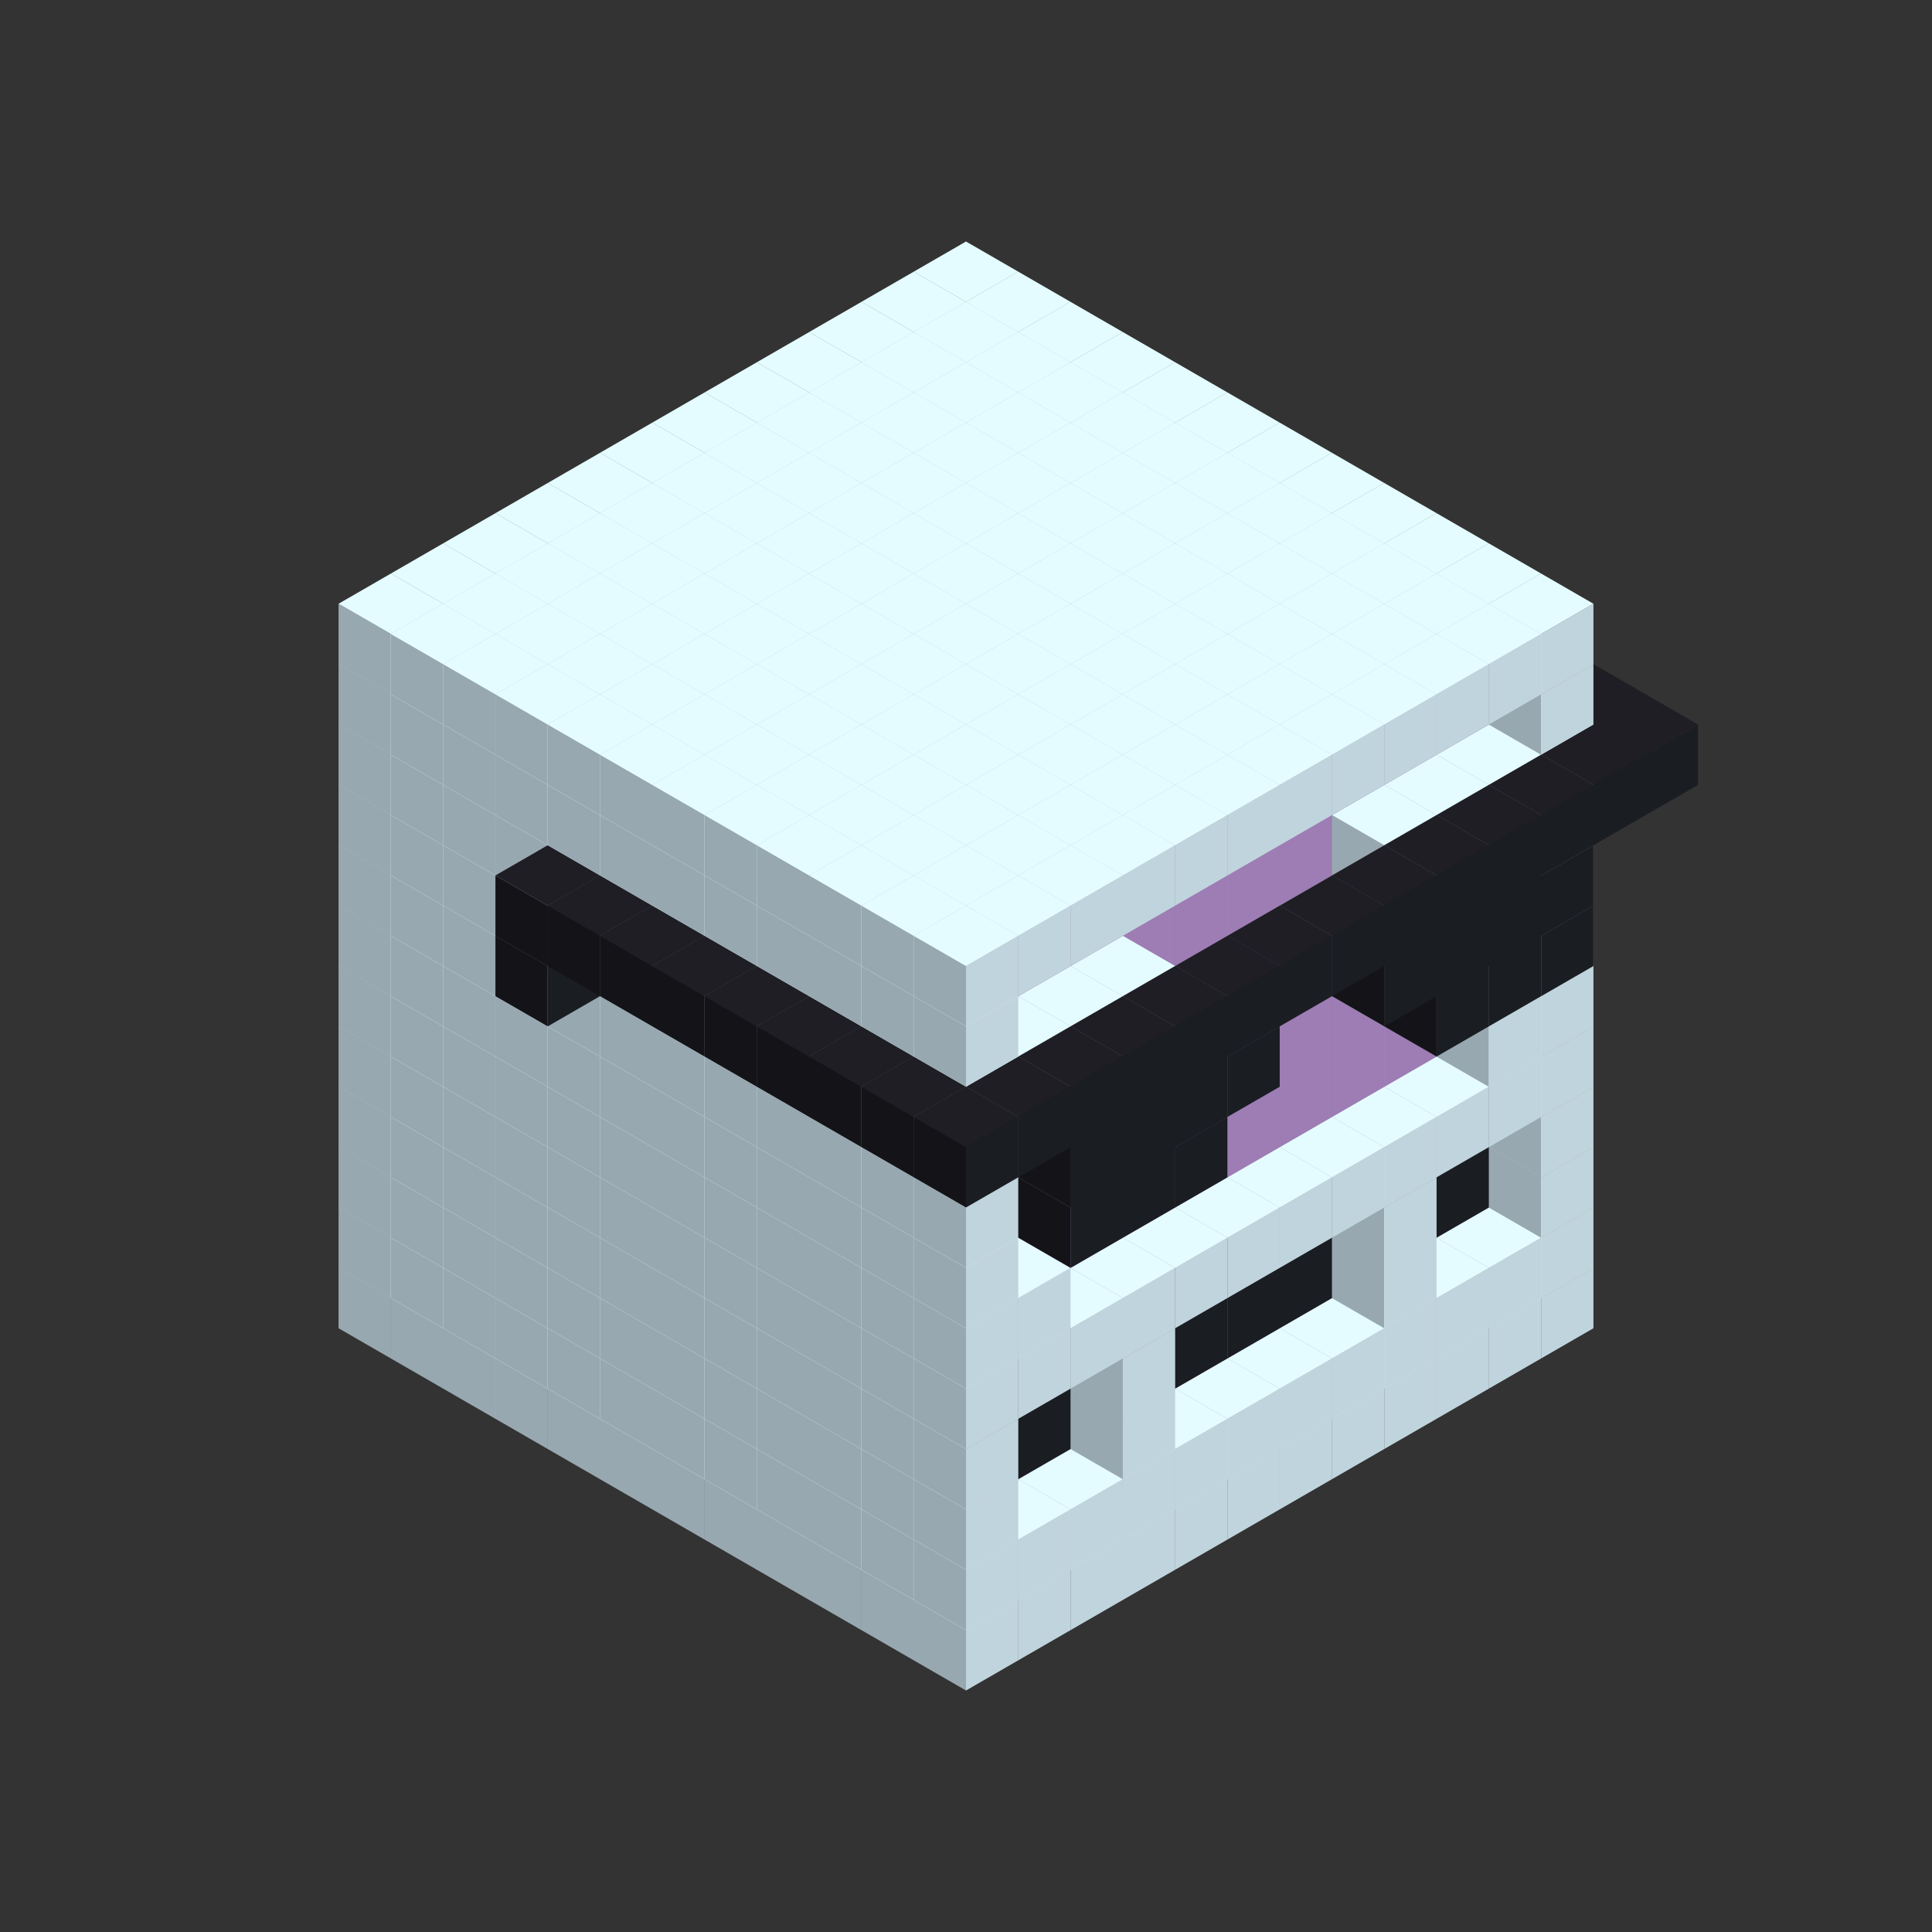 
<svg width='600' height='600' viewBox='4436371 5550000 3200000 3200000' xmlns='http://www.w3.org/2000/svg' xmlns:xlink='http://www.w3.org/1999/xlink'>
<rect x="4436371" y="5550000" width="3200000" height="3200000" fill="#333333" stroke="none"/>
<use xlink:href='#v-0x000000f5-1' transform='translate(983738,3600000)'/>
<use xlink:href='#v-0x000000f5-1' transform='translate(1070341,3650000)'/>
<use xlink:href='#v-0x000000f5-1' transform='translate(1156944,3700000)'/>
<use xlink:href='#v-0x000000f5-1' transform='translate(1243547,3750000)'/>
<use xlink:href='#v-0x000000f5-1' transform='translate(1330150,3800000)'/>
<use xlink:href='#v-0x000000f5-1' transform='translate(1416753,3850000)'/>
<use xlink:href='#v-0x000000f5-1' transform='translate(1503356,3900000)'/>
<use xlink:href='#v-0x000000f5-1' transform='translate(1589959,3950000)'/>
<use xlink:href='#v-0x000000f5-1' transform='translate(1676562,4000000)'/>
<use xlink:href='#v-0x000000f5-1' transform='translate(1763165,4050000)'/>
<use xlink:href='#v-0x000000f5-1' transform='translate(1849768,4100000)'/>
<use xlink:href='#v-0x000000f5-1' transform='translate(2889004,3600000)'/>
<use xlink:href='#v-0x000000f5-1' transform='translate(2802401,3650000)'/>
<use xlink:href='#v-0x000000f5-1' transform='translate(2715798,3700000)'/>
<use xlink:href='#v-0x000000f5-1' transform='translate(2629195,3750000)'/>
<use xlink:href='#v-0x000000f5-1' transform='translate(2542592,3800000)'/>
<use xlink:href='#v-0x000000f5-1' transform='translate(2455989,3850000)'/>
<use xlink:href='#v-0x000000f5-1' transform='translate(2369386,3900000)'/>
<use xlink:href='#v-0x000000f5-1' transform='translate(2282783,3950000)'/>
<use xlink:href='#v-0x000000f5-1' transform='translate(2196180,4000000)'/>
<use xlink:href='#v-0x000000f5-1' transform='translate(2109577,4050000)'/>
<use xlink:href='#v-0x000000f5-1' transform='translate(2022974,4100000)'/>
<use xlink:href='#v-0x000000f5-1' transform='translate(1936371,4150000)'/>
<use xlink:href='#v-0x000000f5-1' transform='translate(983738,3500000)'/>
<use xlink:href='#v-0x000000f5-1' transform='translate(1070341,3550000)'/>
<use xlink:href='#v-0x000000f5-1' transform='translate(1156944,3600000)'/>
<use xlink:href='#v-0x000000f5-1' transform='translate(1243547,3650000)'/>
<use xlink:href='#v-0x000000f5-1' transform='translate(1330150,3700000)'/>
<use xlink:href='#v-0x000000f5-1' transform='translate(1416753,3750000)'/>
<use xlink:href='#v-0x000000f5-1' transform='translate(1503356,3800000)'/>
<use xlink:href='#v-0x000000f5-1' transform='translate(1589959,3850000)'/>
<use xlink:href='#v-0x000000f5-1' transform='translate(1676562,3900000)'/>
<use xlink:href='#v-0x000000f5-1' transform='translate(1763165,3950000)'/>
<use xlink:href='#v-0x000000f5-2' transform='translate(2715798,3500000)'/>
<use xlink:href='#v-0x000000f5-2' transform='translate(2629195,3550000)'/>
<use xlink:href='#v-0x000000f5-2' transform='translate(2542592,3600000)'/>
<use xlink:href='#v-0x000000f5-2' transform='translate(2455989,3650000)'/>
<use xlink:href='#v-0x000000f5-2' transform='translate(2369386,3700000)'/>
<use xlink:href='#v-0x000000f5-2' transform='translate(2282783,3750000)'/>
<use xlink:href='#v-0x000000f5-2' transform='translate(2196180,3800000)'/>
<use xlink:href='#v-0x000000f5-2' transform='translate(2109577,3850000)'/>
<use xlink:href='#v-0x000000f5-2' transform='translate(2022974,3900000)'/>
<use xlink:href='#v-0x000000f5-2' transform='translate(1936371,3950000)'/>
<use xlink:href='#v-0x000000f5-1' transform='translate(1849768,4000000)'/>
<use xlink:href='#v-0x000000f5-1' transform='translate(2889004,3500000)'/>
<use xlink:href='#v-0x000000f5-1' transform='translate(2802401,3550000)'/>
<use xlink:href='#v-0x000000f5-1' transform='translate(2715798,3600000)'/>
<use xlink:href='#v-0x000000f5-1' transform='translate(2629195,3650000)'/>
<use xlink:href='#v-0x000000f5-1' transform='translate(2542592,3700000)'/>
<use xlink:href='#v-0x000000f5-1' transform='translate(2455989,3750000)'/>
<use xlink:href='#v-0x000000f5-1' transform='translate(2369386,3800000)'/>
<use xlink:href='#v-0x000000f5-1' transform='translate(2282783,3850000)'/>
<use xlink:href='#v-0x000000f5-1' transform='translate(2196180,3900000)'/>
<use xlink:href='#v-0x000000f5-1' transform='translate(2109577,3950000)'/>
<use xlink:href='#v-0x000000f5-1' transform='translate(2022974,4000000)'/>
<use xlink:href='#v-0x000000f5-1' transform='translate(1936371,4050000)'/>
<use xlink:href='#v-0x000000f5-1' transform='translate(983738,3400000)'/>
<use xlink:href='#v-0x000000f5-1' transform='translate(1070341,3450000)'/>
<use xlink:href='#v-0x000000f5-1' transform='translate(1156944,3500000)'/>
<use xlink:href='#v-0x000000f5-1' transform='translate(1243547,3550000)'/>
<use xlink:href='#v-0x000000f5-1' transform='translate(1330150,3600000)'/>
<use xlink:href='#v-0x000000f5-1' transform='translate(1416753,3650000)'/>
<use xlink:href='#v-0x000000f5-1' transform='translate(1503356,3700000)'/>
<use xlink:href='#v-0x000000f5-1' transform='translate(1589959,3750000)'/>
<use xlink:href='#v-0x000000f5-1' transform='translate(1676562,3800000)'/>
<use xlink:href='#v-0x000000f5-1' transform='translate(1763165,3850000)'/>
<use xlink:href='#v-0x000000f5-4' transform='translate(2715798,3400000)'/>
<use xlink:href='#v-0x000000f5-4' transform='translate(2629195,3450000)'/>
<use xlink:href='#v-0x000000f5-4' transform='translate(2542592,3500000)'/>
<use xlink:href='#v-0x000000f5-4' transform='translate(2455989,3550000)'/>
<use xlink:href='#v-0x000000f5-4' transform='translate(2369386,3600000)'/>
<use xlink:href='#v-0x000000f5-4' transform='translate(2282783,3650000)'/>
<use xlink:href='#v-0x000000f5-4' transform='translate(2196180,3700000)'/>
<use xlink:href='#v-0x000000f5-4' transform='translate(2109577,3750000)'/>
<use xlink:href='#v-0x000000f5-4' transform='translate(2022974,3800000)'/>
<use xlink:href='#v-0x000000f5-4' transform='translate(1936371,3850000)'/>
<use xlink:href='#v-0x000000f5-1' transform='translate(1849768,3900000)'/>
<use xlink:href='#v-0x000000f5-1' transform='translate(2889004,3400000)'/>
<use xlink:href='#v-0x000000f5-1' transform='translate(2629195,3550000)'/>
<use xlink:href='#v-0x000000f5-1' transform='translate(2196180,3800000)'/>
<use xlink:href='#v-0x000000f5-1' transform='translate(1936371,3950000)'/>
<use xlink:href='#v-0x000000f5-1' transform='translate(983738,3300000)'/>
<use xlink:href='#v-0x000000f5-1' transform='translate(1070341,3350000)'/>
<use xlink:href='#v-0x000000f5-1' transform='translate(1156944,3400000)'/>
<use xlink:href='#v-0x000000f5-1' transform='translate(1243547,3450000)'/>
<use xlink:href='#v-0x000000f5-1' transform='translate(1330150,3500000)'/>
<use xlink:href='#v-0x000000f5-1' transform='translate(1416753,3550000)'/>
<use xlink:href='#v-0x000000f5-1' transform='translate(1503356,3600000)'/>
<use xlink:href='#v-0x000000f5-1' transform='translate(1589959,3650000)'/>
<use xlink:href='#v-0x000000f5-1' transform='translate(1676562,3700000)'/>
<use xlink:href='#v-0x000000f5-1' transform='translate(1763165,3750000)'/>
<use xlink:href='#v-0x000000f5-4' transform='translate(2715798,3300000)'/>
<use xlink:href='#v-0x000000f5-4' transform='translate(2629195,3350000)'/>
<use xlink:href='#v-0x000000f5-4' transform='translate(2542592,3400000)'/>
<use xlink:href='#v-0x000000f5-4' transform='translate(2455989,3450000)'/>
<use xlink:href='#v-0x000000f5-4' transform='translate(2369386,3500000)'/>
<use xlink:href='#v-0x000000f5-4' transform='translate(2282783,3550000)'/>
<use xlink:href='#v-0x000000f5-4' transform='translate(2196180,3600000)'/>
<use xlink:href='#v-0x000000f5-4' transform='translate(2109577,3650000)'/>
<use xlink:href='#v-0x000000f5-4' transform='translate(2022974,3700000)'/>
<use xlink:href='#v-0x000000f5-4' transform='translate(1936371,3750000)'/>
<use xlink:href='#v-0x000000f5-1' transform='translate(1849768,3800000)'/>
<use xlink:href='#v-0x000000f5-1' transform='translate(2889004,3300000)'/>
<use xlink:href='#v-0x000000f5-1' transform='translate(2629195,3450000)'/>
<use xlink:href='#v-0x000000f5-1' transform='translate(2196180,3700000)'/>
<use xlink:href='#v-0x000000f5-1' transform='translate(1936371,3850000)'/>
<use xlink:href='#v-0x000000f5-1' transform='translate(983738,3200000)'/>
<use xlink:href='#v-0x000000f5-1' transform='translate(1070341,3250000)'/>
<use xlink:href='#v-0x000000f5-1' transform='translate(1156944,3300000)'/>
<use xlink:href='#v-0x000000f5-1' transform='translate(1243547,3350000)'/>
<use xlink:href='#v-0x000000f5-1' transform='translate(1330150,3400000)'/>
<use xlink:href='#v-0x000000f5-1' transform='translate(1416753,3450000)'/>
<use xlink:href='#v-0x000000f5-1' transform='translate(1503356,3500000)'/>
<use xlink:href='#v-0x000000f5-1' transform='translate(1589959,3550000)'/>
<use xlink:href='#v-0x000000f5-1' transform='translate(1676562,3600000)'/>
<use xlink:href='#v-0x000000f5-1' transform='translate(1763165,3650000)'/>
<use xlink:href='#v-0x000000f5-2' transform='translate(2715798,3200000)'/>
<use xlink:href='#v-0x000000f5-2' transform='translate(2629195,3250000)'/>
<use xlink:href='#v-0x000000f5-2' transform='translate(2542592,3300000)'/>
<use xlink:href='#v-0x000000f5-2' transform='translate(2455989,3350000)'/>
<use xlink:href='#v-0x000000f5-2' transform='translate(2369386,3400000)'/>
<use xlink:href='#v-0x000000f5-2' transform='translate(2282783,3450000)'/>
<use xlink:href='#v-0x000000f5-2' transform='translate(2196180,3500000)'/>
<use xlink:href='#v-0x000000f5-2' transform='translate(2109577,3550000)'/>
<use xlink:href='#v-0x000000f5-2' transform='translate(2022974,3600000)'/>
<use xlink:href='#v-0x000000f5-2' transform='translate(1936371,3650000)'/>
<use xlink:href='#v-0x000000f5-1' transform='translate(1849768,3700000)'/>
<use xlink:href='#v-0x000000f5-1' transform='translate(2889004,3200000)'/>
<use xlink:href='#v-0x000000f5-1' transform='translate(2802401,3250000)'/>
<use xlink:href='#v-0x000000f5-1' transform='translate(2715798,3300000)'/>
<use xlink:href='#v-0x000000f5-1' transform='translate(2629195,3350000)'/>
<use xlink:href='#v-0x000000f5-1' transform='translate(2542592,3400000)'/>
<use xlink:href='#v-0x000000f5-1' transform='translate(2455989,3450000)'/>
<use xlink:href='#v-0x000000f5-1' transform='translate(2369386,3500000)'/>
<use xlink:href='#v-0x000000f5-1' transform='translate(2282783,3550000)'/>
<use xlink:href='#v-0x000000f5-1' transform='translate(2196180,3600000)'/>
<use xlink:href='#v-0x000000f5-1' transform='translate(2109577,3650000)'/>
<use xlink:href='#v-0x000000f5-1' transform='translate(2022974,3700000)'/>
<use xlink:href='#v-0x000000f5-1' transform='translate(1936371,3750000)'/>
<use xlink:href='#v-0x000000f5-1' transform='translate(983738,3100000)'/>
<use xlink:href='#v-0x000000f5-1' transform='translate(1070341,3150000)'/>
<use xlink:href='#v-0x000000f5-1' transform='translate(1156944,3200000)'/>
<use xlink:href='#v-0x000000f5-1' transform='translate(1243547,3250000)'/>
<use xlink:href='#v-0x000000f5-1' transform='translate(1330150,3300000)'/>
<use xlink:href='#v-0x000000f5-1' transform='translate(1416753,3350000)'/>
<use xlink:href='#v-0x000000f5-1' transform='translate(1503356,3400000)'/>
<use xlink:href='#v-0x000000f5-1' transform='translate(1589959,3450000)'/>
<use xlink:href='#v-0x000000f5-1' transform='translate(1676562,3500000)'/>
<use xlink:href='#v-0x000000f5-1' transform='translate(1763165,3550000)'/>
<use xlink:href='#v-0x000000f5-2' transform='translate(2715798,3100000)'/>
<use xlink:href='#v-0x000000f5-2' transform='translate(2629195,3150000)'/>
<use xlink:href='#v-0x000000f5-2' transform='translate(2542592,3200000)'/>
<use xlink:href='#v-0x000000f5-2' transform='translate(2455989,3250000)'/>
<use xlink:href='#v-0x000000f5-2' transform='translate(2369386,3300000)'/>
<use xlink:href='#v-0x000000f5-2' transform='translate(2282783,3350000)'/>
<use xlink:href='#v-0x000000f5-2' transform='translate(2196180,3400000)'/>
<use xlink:href='#v-0x000000f5-2' transform='translate(2109577,3450000)'/>
<use xlink:href='#v-0x000000f5-2' transform='translate(2022974,3500000)'/>
<use xlink:href='#v-0x000000f5-2' transform='translate(1936371,3550000)'/>
<use xlink:href='#v-0x000000f5-1' transform='translate(1849768,3600000)'/>
<use xlink:href='#v-0x000000f5-1' transform='translate(2889004,3100000)'/>
<use xlink:href='#v-0x000000f5-1' transform='translate(2802401,3150000)'/>
<use xlink:href='#v-0x000000f5-1' transform='translate(2022974,3600000)'/>
<use xlink:href='#v-0x000000f5-1' transform='translate(1936371,3650000)'/>
<use xlink:href='#v-0x000000f5-1' transform='translate(983738,3000000)'/>
<use xlink:href='#v-0x000000f5-1' transform='translate(1070341,3050000)'/>
<use xlink:href='#v-0x000000f5-1' transform='translate(1156944,3100000)'/>
<use xlink:href='#v-0x000000f5-1' transform='translate(1243547,3150000)'/>
<use xlink:href='#v-0x000000f5-1' transform='translate(1330150,3200000)'/>
<use xlink:href='#v-0x000000f5-1' transform='translate(1416753,3250000)'/>
<use xlink:href='#v-0x000000f5-1' transform='translate(1503356,3300000)'/>
<use xlink:href='#v-0x000000f5-1' transform='translate(1589959,3350000)'/>
<use xlink:href='#v-0x000000f5-1' transform='translate(1676562,3400000)'/>
<use xlink:href='#v-0x000000f5-1' transform='translate(1763165,3450000)'/>
<use xlink:href='#v-0x000000f5-2' transform='translate(2715798,3000000)'/>
<use xlink:href='#v-0x000000f5-2' transform='translate(2629195,3050000)'/>
<use xlink:href='#v-0x000000f5-2' transform='translate(2542592,3100000)'/>
<use xlink:href='#v-0x000000f5-2' transform='translate(2455989,3150000)'/>
<use xlink:href='#v-0x000000f5-2' transform='translate(2369386,3200000)'/>
<use xlink:href='#v-0x000000f5-2' transform='translate(2282783,3250000)'/>
<use xlink:href='#v-0x000000f5-2' transform='translate(2196180,3300000)'/>
<use xlink:href='#v-0x000000f5-2' transform='translate(2109577,3350000)'/>
<use xlink:href='#v-0x000000f5-2' transform='translate(2022974,3400000)'/>
<use xlink:href='#v-0x000000f5-2' transform='translate(1936371,3450000)'/>
<use xlink:href='#v-0x000000f5-1' transform='translate(1849768,3500000)'/>
<use xlink:href='#v-0x000000f5-1' transform='translate(2889004,3000000)'/>
<use xlink:href='#v-0x000000f5-1' transform='translate(1936371,3550000)'/>
<use xlink:href='#v-0x000000f5-1' transform='translate(983738,2900000)'/>
<use xlink:href='#v-0x000000f5-1' transform='translate(1070341,2950000)'/>
<use xlink:href='#v-0x000000f5-1' transform='translate(1156944,3000000)'/>
<use xlink:href='#v-0x000000f5-1' transform='translate(1243547,3050000)'/>
<use xlink:href='#v-0x000000f5-1' transform='translate(1330150,3100000)'/>
<use xlink:href='#v-0x000000f5-1' transform='translate(1416753,3150000)'/>
<use xlink:href='#v-0x000000f5-1' transform='translate(1503356,3200000)'/>
<use xlink:href='#v-0x000000f5-1' transform='translate(1589959,3250000)'/>
<use xlink:href='#v-0x000000f5-1' transform='translate(1676562,3300000)'/>
<use xlink:href='#v-0x000000f5-1' transform='translate(1763165,3350000)'/>
<use xlink:href='#v-0x000000f5-2' transform='translate(2715798,2900000)'/>
<use xlink:href='#v-0x000000f5-2' transform='translate(2629195,2950000)'/>
<use xlink:href='#v-0x000000f5-2' transform='translate(2542592,3000000)'/>
<use xlink:href='#v-0x000000f5-2' transform='translate(2455989,3050000)'/>
<use xlink:href='#v-0x000000f5-2' transform='translate(2369386,3100000)'/>
<use xlink:href='#v-0x000000f5-2' transform='translate(2282783,3150000)'/>
<use xlink:href='#v-0x000000f5-2' transform='translate(2196180,3200000)'/>
<use xlink:href='#v-0x000000f5-2' transform='translate(2109577,3250000)'/>
<use xlink:href='#v-0x000000f5-2' transform='translate(2022974,3300000)'/>
<use xlink:href='#v-0x000000f5-2' transform='translate(1936371,3350000)'/>
<use xlink:href='#v-0x000000f5-1' transform='translate(1849768,3400000)'/>
<use xlink:href='#v-0x000000f5-1' transform='translate(2889004,2900000)'/>
<use xlink:href='#v-0x000000f5-1' transform='translate(2802401,2950000)'/>
<use xlink:href='#v-0x000000f5-1' transform='translate(2715798,3000000)'/>
<use xlink:href='#v-0x000000f5-1' transform='translate(2629195,3050000)'/>
<use xlink:href='#v-0x000000f5-1' transform='translate(2196180,3300000)'/>
<use xlink:href='#v-0x000000f5-1' transform='translate(2109577,3350000)'/>
<use xlink:href='#v-0x000000f5-1' transform='translate(2022974,3400000)'/>
<use xlink:href='#v-0x000000f5-1' transform='translate(1936371,3450000)'/>
<use xlink:href='#v-0x000000f5-5' transform='translate(2889004,3000000)'/>
<use xlink:href='#v-0x000000f5-5' transform='translate(2802401,3050000)'/>
<use xlink:href='#v-0x000000f5-5' transform='translate(2715798,3100000)'/>
<use xlink:href='#v-0x000000f5-5' transform='translate(2282783,3350000)'/>
<use xlink:href='#v-0x000000f5-5' transform='translate(2196180,3400000)'/>
<use xlink:href='#v-0x000000f5-5' transform='translate(2109577,3450000)'/>
<use xlink:href='#v-0x000000f5-1' transform='translate(983738,2800000)'/>
<use xlink:href='#v-0x000000f5-1' transform='translate(1070341,2850000)'/>
<use xlink:href='#v-0x000000f5-1' transform='translate(1156944,2900000)'/>
<use xlink:href='#v-0x000000f5-1' transform='translate(1243547,2950000)'/>
<use xlink:href='#v-0x000000f5-5' transform='translate(2369386,2400000)'/>
<use xlink:href='#v-0x000000f5-1' transform='translate(1330150,3000000)'/>
<use xlink:href='#v-0x000000f5-5' transform='translate(1243547,3050000)'/>
<use xlink:href='#v-0x000000f5-1' transform='translate(1416753,3050000)'/>
<use xlink:href='#v-0x000000f5-1' transform='translate(1503356,3100000)'/>
<use xlink:href='#v-0x000000f5-1' transform='translate(1589959,3150000)'/>
<use xlink:href='#v-0x000000f5-1' transform='translate(1676562,3200000)'/>
<use xlink:href='#v-0x000000f5-1' transform='translate(1763165,3250000)'/>
<use xlink:href='#v-0x000000f5-2' transform='translate(2715798,2800000)'/>
<use xlink:href='#v-0x000000f5-2' transform='translate(2629195,2850000)'/>
<use xlink:href='#v-0x000000f5-2' transform='translate(2542592,2900000)'/>
<use xlink:href='#v-0x000000f5-2' transform='translate(2455989,2950000)'/>
<use xlink:href='#v-0x000000f5-2' transform='translate(2369386,3000000)'/>
<use xlink:href='#v-0x000000f5-2' transform='translate(2282783,3050000)'/>
<use xlink:href='#v-0x000000f5-2' transform='translate(2196180,3100000)'/>
<use xlink:href='#v-0x000000f5-2' transform='translate(2109577,3150000)'/>
<use xlink:href='#v-0x000000f5-2' transform='translate(2022974,3200000)'/>
<use xlink:href='#v-0x000000f5-2' transform='translate(1936371,3250000)'/>
<use xlink:href='#v-0x000000f5-1' transform='translate(1849768,3300000)'/>
<use xlink:href='#v-0x000000f5-1' transform='translate(2889004,2800000)'/>
<use xlink:href='#v-0x000000f5-1' transform='translate(2802401,2850000)'/>
<use xlink:href='#v-0x000000f5-3' transform='translate(2715798,2900000)'/>
<use xlink:href='#v-0x000000f5-3' transform='translate(2629195,2950000)'/>
<use xlink:href='#v-0x000000f5-1' transform='translate(2542592,3000000)'/>
<use xlink:href='#v-0x000000f5-1' transform='translate(2282783,3150000)'/>
<use xlink:href='#v-0x000000f5-3' transform='translate(2196180,3200000)'/>
<use xlink:href='#v-0x000000f5-3' transform='translate(2109577,3250000)'/>
<use xlink:href='#v-0x000000f5-1' transform='translate(2022974,3300000)'/>
<use xlink:href='#v-0x000000f5-1' transform='translate(1936371,3350000)'/>
<use xlink:href='#v-0x000000f5-5' transform='translate(2889004,2900000)'/>
<use xlink:href='#v-0x000000f5-5' transform='translate(2802401,2950000)'/>
<use xlink:href='#v-0x000000f5-5' transform='translate(2715798,3000000)'/>
<use xlink:href='#v-0x000000f5-5' transform='translate(2629195,3050000)'/>
<use xlink:href='#v-0x000000f5-5' transform='translate(2369386,3200000)'/>
<use xlink:href='#v-0x000000f5-5' transform='translate(2282783,3250000)'/>
<use xlink:href='#v-0x000000f5-5' transform='translate(2196180,3300000)'/>
<use xlink:href='#v-0x000000f5-5' transform='translate(2109577,3350000)'/>
<use xlink:href='#v-0x000000f5-1' transform='translate(983738,2700000)'/>
<use xlink:href='#v-0x000000f5-1' transform='translate(1070341,2750000)'/>
<use xlink:href='#v-0x000000f5-1' transform='translate(1156944,2800000)'/>
<use xlink:href='#v-0x000000f5-1' transform='translate(1243547,2850000)'/>
<use xlink:href='#v-0x000000f5-5' transform='translate(2369386,2300000)'/>
<use xlink:href='#v-0x000000f5-1' transform='translate(1330150,2900000)'/>
<use xlink:href='#v-0x000000f5-5' transform='translate(1243547,2950000)'/>
<use xlink:href='#v-0x000000f5-5' transform='translate(2455989,2350000)'/>
<use xlink:href='#v-0x000000f5-1' transform='translate(1416753,2950000)'/>
<use xlink:href='#v-0x000000f5-5' transform='translate(1330150,3000000)'/>
<use xlink:href='#v-0x000000f5-5' transform='translate(2542592,2400000)'/>
<use xlink:href='#v-0x000000f5-1' transform='translate(1503356,3000000)'/>
<use xlink:href='#v-0x000000f5-5' transform='translate(1416753,3050000)'/>
<use xlink:href='#v-0x000000f5-5' transform='translate(2629195,2450000)'/>
<use xlink:href='#v-0x000000f5-1' transform='translate(1589959,3050000)'/>
<use xlink:href='#v-0x000000f5-5' transform='translate(1503356,3100000)'/>
<use xlink:href='#v-0x000000f5-5' transform='translate(2715798,2500000)'/>
<use xlink:href='#v-0x000000f5-1' transform='translate(1676562,3100000)'/>
<use xlink:href='#v-0x000000f5-5' transform='translate(1589959,3150000)'/>
<use xlink:href='#v-0x000000f5-5' transform='translate(2802401,2550000)'/>
<use xlink:href='#v-0x000000f5-1' transform='translate(1763165,3150000)'/>
<use xlink:href='#v-0x000000f5-5' transform='translate(1676562,3200000)'/>
<use xlink:href='#v-0x000000f5-5' transform='translate(2889004,2600000)'/>
<use xlink:href='#v-0x000000f5-2' transform='translate(2715798,2700000)'/>
<use xlink:href='#v-0x000000f5-2' transform='translate(2629195,2750000)'/>
<use xlink:href='#v-0x000000f5-2' transform='translate(2542592,2800000)'/>
<use xlink:href='#v-0x000000f5-2' transform='translate(2455989,2850000)'/>
<use xlink:href='#v-0x000000f5-2' transform='translate(2369386,2900000)'/>
<use xlink:href='#v-0x000000f5-2' transform='translate(2282783,2950000)'/>
<use xlink:href='#v-0x000000f5-2' transform='translate(2196180,3000000)'/>
<use xlink:href='#v-0x000000f5-2' transform='translate(2109577,3050000)'/>
<use xlink:href='#v-0x000000f5-2' transform='translate(2022974,3100000)'/>
<use xlink:href='#v-0x000000f5-2' transform='translate(1936371,3150000)'/>
<use xlink:href='#v-0x000000f5-1' transform='translate(1849768,3200000)'/>
<use xlink:href='#v-0x000000f5-5' transform='translate(1763165,3250000)'/>
<use xlink:href='#v-0x000000f5-5' transform='translate(2975607,2650000)'/>
<use xlink:href='#v-0x000000f5-1' transform='translate(2889004,2700000)'/>
<use xlink:href='#v-0x000000f5-1' transform='translate(2802401,2750000)'/>
<use xlink:href='#v-0x000000f5-1' transform='translate(2715798,2800000)'/>
<use xlink:href='#v-0x000000f5-1' transform='translate(2629195,2850000)'/>
<use xlink:href='#v-0x000000f5-1' transform='translate(2196180,3100000)'/>
<use xlink:href='#v-0x000000f5-1' transform='translate(2109577,3150000)'/>
<use xlink:href='#v-0x000000f5-1' transform='translate(2022974,3200000)'/>
<use xlink:href='#v-0x000000f5-1' transform='translate(1936371,3250000)'/>
<use xlink:href='#v-0x000000f5-5' transform='translate(1849768,3300000)'/>
<use xlink:href='#v-0x000000f5-5' transform='translate(3062210,2700000)'/>
<use xlink:href='#v-0x000000f5-5' transform='translate(2975607,2750000)'/>
<use xlink:href='#v-0x000000f5-5' transform='translate(2889004,2800000)'/>
<use xlink:href='#v-0x000000f5-5' transform='translate(2802401,2850000)'/>
<use xlink:href='#v-0x000000f5-5' transform='translate(2715798,2900000)'/>
<use xlink:href='#v-0x000000f5-5' transform='translate(2629195,2950000)'/>
<use xlink:href='#v-0x000000f5-5' transform='translate(2542592,3000000)'/>
<use xlink:href='#v-0x000000f5-5' transform='translate(2455989,3050000)'/>
<use xlink:href='#v-0x000000f5-5' transform='translate(2369386,3100000)'/>
<use xlink:href='#v-0x000000f5-5' transform='translate(2282783,3150000)'/>
<use xlink:href='#v-0x000000f5-5' transform='translate(2196180,3200000)'/>
<use xlink:href='#v-0x000000f5-5' transform='translate(2109577,3250000)'/>
<use xlink:href='#v-0x000000f5-5' transform='translate(2022974,3300000)'/>
<use xlink:href='#v-0x000000f5-5' transform='translate(1936371,3350000)'/>
<use xlink:href='#v-0x000000f5-1' transform='translate(983738,2600000)'/>
<use xlink:href='#v-0x000000f5-1' transform='translate(1070341,2650000)'/>
<use xlink:href='#v-0x000000f5-1' transform='translate(1156944,2700000)'/>
<use xlink:href='#v-0x000000f5-1' transform='translate(1243547,2750000)'/>
<use xlink:href='#v-0x000000f5-1' transform='translate(1330150,2800000)'/>
<use xlink:href='#v-0x000000f5-1' transform='translate(1416753,2850000)'/>
<use xlink:href='#v-0x000000f5-1' transform='translate(1503356,2900000)'/>
<use xlink:href='#v-0x000000f5-1' transform='translate(1589959,2950000)'/>
<use xlink:href='#v-0x000000f5-1' transform='translate(1676562,3000000)'/>
<use xlink:href='#v-0x000000f5-1' transform='translate(1763165,3050000)'/>
<use xlink:href='#v-0x000000f5-2' transform='translate(2715798,2600000)'/>
<use xlink:href='#v-0x000000f5-2' transform='translate(2629195,2650000)'/>
<use xlink:href='#v-0x000000f5-2' transform='translate(2542592,2700000)'/>
<use xlink:href='#v-0x000000f5-2' transform='translate(2455989,2750000)'/>
<use xlink:href='#v-0x000000f5-2' transform='translate(2369386,2800000)'/>
<use xlink:href='#v-0x000000f5-2' transform='translate(2282783,2850000)'/>
<use xlink:href='#v-0x000000f5-2' transform='translate(2196180,2900000)'/>
<use xlink:href='#v-0x000000f5-2' transform='translate(2109577,2950000)'/>
<use xlink:href='#v-0x000000f5-2' transform='translate(2022974,3000000)'/>
<use xlink:href='#v-0x000000f5-2' transform='translate(1936371,3050000)'/>
<use xlink:href='#v-0x000000f5-1' transform='translate(1849768,3100000)'/>
<use xlink:href='#v-0x000000f5-1' transform='translate(2889004,2600000)'/>
<use xlink:href='#v-0x000000f5-1' transform='translate(1936371,3150000)'/>
<use xlink:href='#v-0x000000f5-1' transform='translate(1936371,1950000)'/>
<use xlink:href='#v-0x000000f5-1' transform='translate(1849768,2000000)'/>
<use xlink:href='#v-0x000000f5-1' transform='translate(1763165,2050000)'/>
<use xlink:href='#v-0x000000f5-1' transform='translate(1676562,2100000)'/>
<use xlink:href='#v-0x000000f5-1' transform='translate(1589959,2150000)'/>
<use xlink:href='#v-0x000000f5-1' transform='translate(1503356,2200000)'/>
<use xlink:href='#v-0x000000f5-1' transform='translate(1416753,2250000)'/>
<use xlink:href='#v-0x000000f5-1' transform='translate(1330150,2300000)'/>
<use xlink:href='#v-0x000000f5-1' transform='translate(1243547,2350000)'/>
<use xlink:href='#v-0x000000f5-1' transform='translate(1156944,2400000)'/>
<use xlink:href='#v-0x000000f5-1' transform='translate(1070341,2450000)'/>
<use xlink:href='#v-0x000000f5-1' transform='translate(983738,2500000)'/>
<use xlink:href='#v-0x000000f5-1' transform='translate(2022974,2000000)'/>
<use xlink:href='#v-0x000000f5-1' transform='translate(1936371,2050000)'/>
<use xlink:href='#v-0x000000f5-1' transform='translate(1849768,2100000)'/>
<use xlink:href='#v-0x000000f5-1' transform='translate(1763165,2150000)'/>
<use xlink:href='#v-0x000000f5-1' transform='translate(1676562,2200000)'/>
<use xlink:href='#v-0x000000f5-1' transform='translate(1589959,2250000)'/>
<use xlink:href='#v-0x000000f5-1' transform='translate(1503356,2300000)'/>
<use xlink:href='#v-0x000000f5-1' transform='translate(1416753,2350000)'/>
<use xlink:href='#v-0x000000f5-1' transform='translate(1330150,2400000)'/>
<use xlink:href='#v-0x000000f5-1' transform='translate(1243547,2450000)'/>
<use xlink:href='#v-0x000000f5-1' transform='translate(1156944,2500000)'/>
<use xlink:href='#v-0x000000f5-1' transform='translate(1070341,2550000)'/>
<use xlink:href='#v-0x000000f5-1' transform='translate(2109577,2050000)'/>
<use xlink:href='#v-0x000000f5-1' transform='translate(2022974,2100000)'/>
<use xlink:href='#v-0x000000f5-1' transform='translate(1936371,2150000)'/>
<use xlink:href='#v-0x000000f5-1' transform='translate(1849768,2200000)'/>
<use xlink:href='#v-0x000000f5-1' transform='translate(1763165,2250000)'/>
<use xlink:href='#v-0x000000f5-1' transform='translate(1676562,2300000)'/>
<use xlink:href='#v-0x000000f5-1' transform='translate(1589959,2350000)'/>
<use xlink:href='#v-0x000000f5-1' transform='translate(1503356,2400000)'/>
<use xlink:href='#v-0x000000f5-1' transform='translate(1416753,2450000)'/>
<use xlink:href='#v-0x000000f5-1' transform='translate(1330150,2500000)'/>
<use xlink:href='#v-0x000000f5-1' transform='translate(1243547,2550000)'/>
<use xlink:href='#v-0x000000f5-1' transform='translate(1156944,2600000)'/>
<use xlink:href='#v-0x000000f5-1' transform='translate(2196180,2100000)'/>
<use xlink:href='#v-0x000000f5-1' transform='translate(2109577,2150000)'/>
<use xlink:href='#v-0x000000f5-1' transform='translate(2022974,2200000)'/>
<use xlink:href='#v-0x000000f5-1' transform='translate(1936371,2250000)'/>
<use xlink:href='#v-0x000000f5-1' transform='translate(1849768,2300000)'/>
<use xlink:href='#v-0x000000f5-1' transform='translate(1763165,2350000)'/>
<use xlink:href='#v-0x000000f5-1' transform='translate(1676562,2400000)'/>
<use xlink:href='#v-0x000000f5-1' transform='translate(1589959,2450000)'/>
<use xlink:href='#v-0x000000f5-1' transform='translate(1503356,2500000)'/>
<use xlink:href='#v-0x000000f5-1' transform='translate(1416753,2550000)'/>
<use xlink:href='#v-0x000000f5-1' transform='translate(1330150,2600000)'/>
<use xlink:href='#v-0x000000f5-1' transform='translate(1243547,2650000)'/>
<use xlink:href='#v-0x000000f5-1' transform='translate(2282783,2150000)'/>
<use xlink:href='#v-0x000000f5-1' transform='translate(2196180,2200000)'/>
<use xlink:href='#v-0x000000f5-1' transform='translate(2109577,2250000)'/>
<use xlink:href='#v-0x000000f5-1' transform='translate(2022974,2300000)'/>
<use xlink:href='#v-0x000000f5-1' transform='translate(1936371,2350000)'/>
<use xlink:href='#v-0x000000f5-1' transform='translate(1849768,2400000)'/>
<use xlink:href='#v-0x000000f5-1' transform='translate(1763165,2450000)'/>
<use xlink:href='#v-0x000000f5-1' transform='translate(1676562,2500000)'/>
<use xlink:href='#v-0x000000f5-1' transform='translate(1589959,2550000)'/>
<use xlink:href='#v-0x000000f5-1' transform='translate(1503356,2600000)'/>
<use xlink:href='#v-0x000000f5-1' transform='translate(1416753,2650000)'/>
<use xlink:href='#v-0x000000f5-1' transform='translate(1330150,2700000)'/>
<use xlink:href='#v-0x000000f5-1' transform='translate(2369386,2200000)'/>
<use xlink:href='#v-0x000000f5-1' transform='translate(2282783,2250000)'/>
<use xlink:href='#v-0x000000f5-1' transform='translate(2196180,2300000)'/>
<use xlink:href='#v-0x000000f5-1' transform='translate(2109577,2350000)'/>
<use xlink:href='#v-0x000000f5-1' transform='translate(2022974,2400000)'/>
<use xlink:href='#v-0x000000f5-1' transform='translate(1936371,2450000)'/>
<use xlink:href='#v-0x000000f5-1' transform='translate(1849768,2500000)'/>
<use xlink:href='#v-0x000000f5-1' transform='translate(1763165,2550000)'/>
<use xlink:href='#v-0x000000f5-1' transform='translate(1676562,2600000)'/>
<use xlink:href='#v-0x000000f5-1' transform='translate(1589959,2650000)'/>
<use xlink:href='#v-0x000000f5-1' transform='translate(1503356,2700000)'/>
<use xlink:href='#v-0x000000f5-1' transform='translate(1416753,2750000)'/>
<use xlink:href='#v-0x000000f5-1' transform='translate(2455989,2250000)'/>
<use xlink:href='#v-0x000000f5-1' transform='translate(2369386,2300000)'/>
<use xlink:href='#v-0x000000f5-1' transform='translate(2282783,2350000)'/>
<use xlink:href='#v-0x000000f5-1' transform='translate(2196180,2400000)'/>
<use xlink:href='#v-0x000000f5-1' transform='translate(2109577,2450000)'/>
<use xlink:href='#v-0x000000f5-1' transform='translate(2022974,2500000)'/>
<use xlink:href='#v-0x000000f5-1' transform='translate(1936371,2550000)'/>
<use xlink:href='#v-0x000000f5-1' transform='translate(1849768,2600000)'/>
<use xlink:href='#v-0x000000f5-1' transform='translate(1763165,2650000)'/>
<use xlink:href='#v-0x000000f5-1' transform='translate(1676562,2700000)'/>
<use xlink:href='#v-0x000000f5-1' transform='translate(1589959,2750000)'/>
<use xlink:href='#v-0x000000f5-1' transform='translate(1503356,2800000)'/>
<use xlink:href='#v-0x000000f5-1' transform='translate(2542592,2300000)'/>
<use xlink:href='#v-0x000000f5-1' transform='translate(2455989,2350000)'/>
<use xlink:href='#v-0x000000f5-1' transform='translate(2369386,2400000)'/>
<use xlink:href='#v-0x000000f5-1' transform='translate(2282783,2450000)'/>
<use xlink:href='#v-0x000000f5-1' transform='translate(2196180,2500000)'/>
<use xlink:href='#v-0x000000f5-1' transform='translate(2109577,2550000)'/>
<use xlink:href='#v-0x000000f5-1' transform='translate(2022974,2600000)'/>
<use xlink:href='#v-0x000000f5-1' transform='translate(1936371,2650000)'/>
<use xlink:href='#v-0x000000f5-1' transform='translate(1849768,2700000)'/>
<use xlink:href='#v-0x000000f5-1' transform='translate(1763165,2750000)'/>
<use xlink:href='#v-0x000000f5-1' transform='translate(1676562,2800000)'/>
<use xlink:href='#v-0x000000f5-1' transform='translate(1589959,2850000)'/>
<use xlink:href='#v-0x000000f5-1' transform='translate(2629195,2350000)'/>
<use xlink:href='#v-0x000000f5-1' transform='translate(2542592,2400000)'/>
<use xlink:href='#v-0x000000f5-1' transform='translate(2455989,2450000)'/>
<use xlink:href='#v-0x000000f5-1' transform='translate(2369386,2500000)'/>
<use xlink:href='#v-0x000000f5-1' transform='translate(2282783,2550000)'/>
<use xlink:href='#v-0x000000f5-1' transform='translate(2196180,2600000)'/>
<use xlink:href='#v-0x000000f5-1' transform='translate(2109577,2650000)'/>
<use xlink:href='#v-0x000000f5-1' transform='translate(2022974,2700000)'/>
<use xlink:href='#v-0x000000f5-1' transform='translate(1936371,2750000)'/>
<use xlink:href='#v-0x000000f5-1' transform='translate(1849768,2800000)'/>
<use xlink:href='#v-0x000000f5-1' transform='translate(1763165,2850000)'/>
<use xlink:href='#v-0x000000f5-1' transform='translate(1676562,2900000)'/>
<use xlink:href='#v-0x000000f5-1' transform='translate(2715798,2400000)'/>
<use xlink:href='#v-0x000000f5-1' transform='translate(2629195,2450000)'/>
<use xlink:href='#v-0x000000f5-1' transform='translate(2542592,2500000)'/>
<use xlink:href='#v-0x000000f5-1' transform='translate(2455989,2550000)'/>
<use xlink:href='#v-0x000000f5-1' transform='translate(2369386,2600000)'/>
<use xlink:href='#v-0x000000f5-1' transform='translate(2282783,2650000)'/>
<use xlink:href='#v-0x000000f5-1' transform='translate(2196180,2700000)'/>
<use xlink:href='#v-0x000000f5-1' transform='translate(2109577,2750000)'/>
<use xlink:href='#v-0x000000f5-1' transform='translate(2022974,2800000)'/>
<use xlink:href='#v-0x000000f5-1' transform='translate(1936371,2850000)'/>
<use xlink:href='#v-0x000000f5-1' transform='translate(1849768,2900000)'/>
<use xlink:href='#v-0x000000f5-1' transform='translate(1763165,2950000)'/>
<use xlink:href='#v-0x000000f5-1' transform='translate(2802401,2450000)'/>
<use xlink:href='#v-0x000000f5-1' transform='translate(2715798,2500000)'/>
<use xlink:href='#v-0x000000f5-1' transform='translate(2629195,2550000)'/>
<use xlink:href='#v-0x000000f5-1' transform='translate(2542592,2600000)'/>
<use xlink:href='#v-0x000000f5-1' transform='translate(2455989,2650000)'/>
<use xlink:href='#v-0x000000f5-1' transform='translate(2369386,2700000)'/>
<use xlink:href='#v-0x000000f5-1' transform='translate(2282783,2750000)'/>
<use xlink:href='#v-0x000000f5-1' transform='translate(2196180,2800000)'/>
<use xlink:href='#v-0x000000f5-1' transform='translate(2109577,2850000)'/>
<use xlink:href='#v-0x000000f5-1' transform='translate(2022974,2900000)'/>
<use xlink:href='#v-0x000000f5-1' transform='translate(1936371,2950000)'/>
<use xlink:href='#v-0x000000f5-1' transform='translate(1849768,3000000)'/>
<use xlink:href='#v-0x000000f5-1' transform='translate(2889004,2500000)'/>
<use xlink:href='#v-0x000000f5-1' transform='translate(2802401,2550000)'/>
<use xlink:href='#v-0x000000f5-1' transform='translate(2715798,2600000)'/>
<use xlink:href='#v-0x000000f5-1' transform='translate(2629195,2650000)'/>
<use xlink:href='#v-0x000000f5-1' transform='translate(2542592,2700000)'/>
<use xlink:href='#v-0x000000f5-1' transform='translate(2455989,2750000)'/>
<use xlink:href='#v-0x000000f5-1' transform='translate(2369386,2800000)'/>
<use xlink:href='#v-0x000000f5-1' transform='translate(2282783,2850000)'/>
<use xlink:href='#v-0x000000f5-1' transform='translate(2196180,2900000)'/>
<use xlink:href='#v-0x000000f5-1' transform='translate(2109577,2950000)'/>
<use xlink:href='#v-0x000000f5-1' transform='translate(2022974,3000000)'/>
<use xlink:href='#v-0x000000f5-1' transform='translate(1936371,3050000)'/>
<defs>
<g id='v-0x000000f5-1'>
<polygon points='4100000,4100000 4100000,4200000 4013397,4150000 4013397,4050000' fill='#98a8b0'/>
<polygon points='4100000,4100000 4100000,4200000 4186602,4150000 4186602,4050000' fill='#c0d4dd'/>
<polygon points='4100000,4100000 4013397,4050000 4100000,4000000 4186602,4050000' fill='#e4fcff'/>
</g>
<g id='v-0x000000f5-2'>
<polygon points='4100000,4100000 4100000,4200000 4013397,4150000 4013397,4050000' fill='#7c6490'/>
<polygon points='4100000,4100000 4100000,4200000 4186602,4150000 4186602,4050000' fill='#9d7db4'/>
<polygon points='4100000,4100000 4013397,4050000 4100000,4000000 4186602,4050000' fill='#ba96d8'/>
</g>
<g id='v-0x000000f5-3'>
<polygon points='4100000,4100000 4100000,4200000 4013397,4150000 4013397,4050000' fill='#0098cc'/>
<polygon points='4100000,4100000 4100000,4200000 4186602,4150000 4186602,4050000' fill='#00c0ff'/>
<polygon points='4100000,4100000 4013397,4050000 4100000,4000000 4186602,4050000' fill='#00e4ff'/>
</g>
<g id='v-0x000000f5-4'>
<polygon points='4100000,4100000 4100000,4200000 4013397,4150000 4013397,4050000' fill='#141418'/>
<polygon points='4100000,4100000 4100000,4200000 4186602,4150000 4186602,4050000' fill='#1a1d22'/>
<polygon points='4100000,4100000 4013397,4050000 4100000,4000000 4186602,4050000' fill='#1e1e24'/>
</g>
<g id='v-0x000000f5-5'>
<polygon points='4100000,4100000 4100000,4200000 4013397,4150000 4013397,4050000' fill='#141418'/>
<polygon points='4100000,4100000 4100000,4200000 4186602,4150000 4186602,4050000' fill='#1a1d22'/>
<polygon points='4100000,4100000 4013397,4050000 4100000,4000000 4186602,4050000' fill='#1e1e24'/>
</g>
</defs>
</svg>
